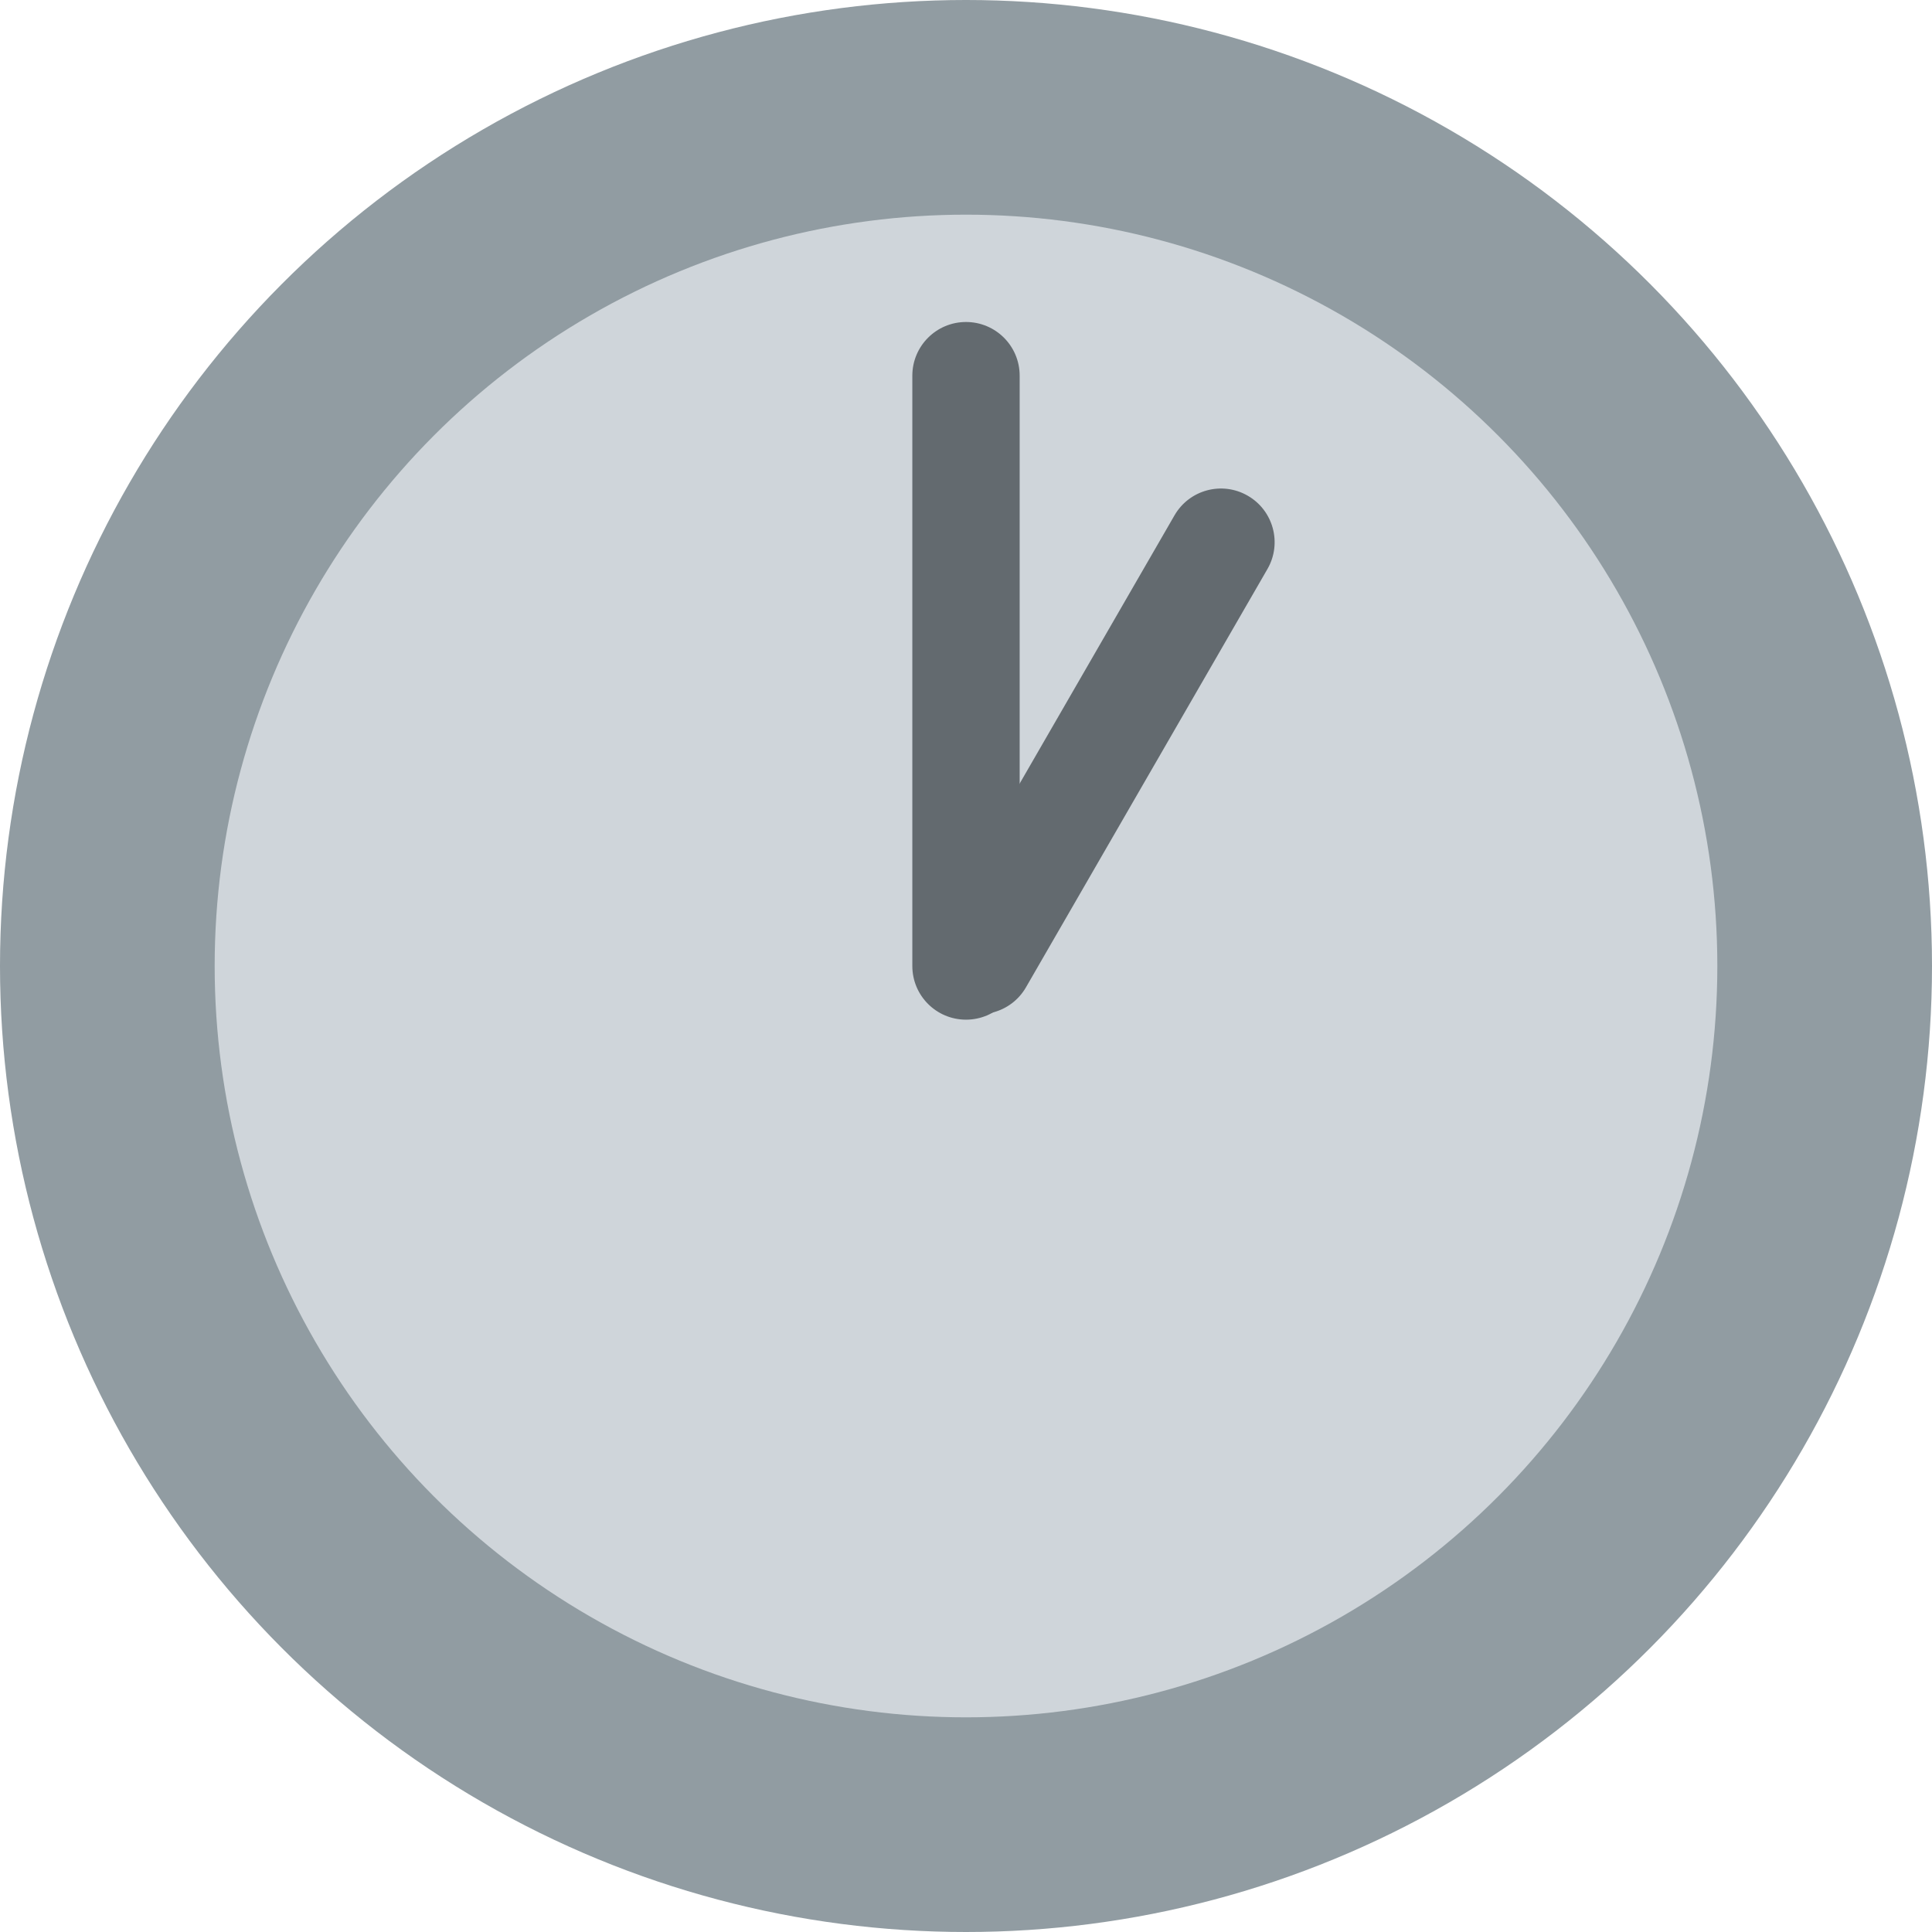 <svg viewBox="0 0 36 36" xmlns="http://www.w3.org/2000/svg"><circle cx="18" cy="18" fill="#919ca2" r="18"/><circle cx="18" cy="18" fill="#cfd5da" r="14"/><g fill="#636a6f"><path d="m19 18c0 .553-.447 1-1 1-.552 0-1-.447-1-1v-11c0-.552.448-1 1-1 .553 0 1 .448 1 1z"/><path d="m23.25 9.237c.479.276.643.888.367 1.366l-4.5 7.795c-.276.478-.889.642-1.367.365-.478-.276-.642-.888-.365-1.365l4.5-7.795c.276-.478.887-.642 1.365-.366z"/></g></svg>